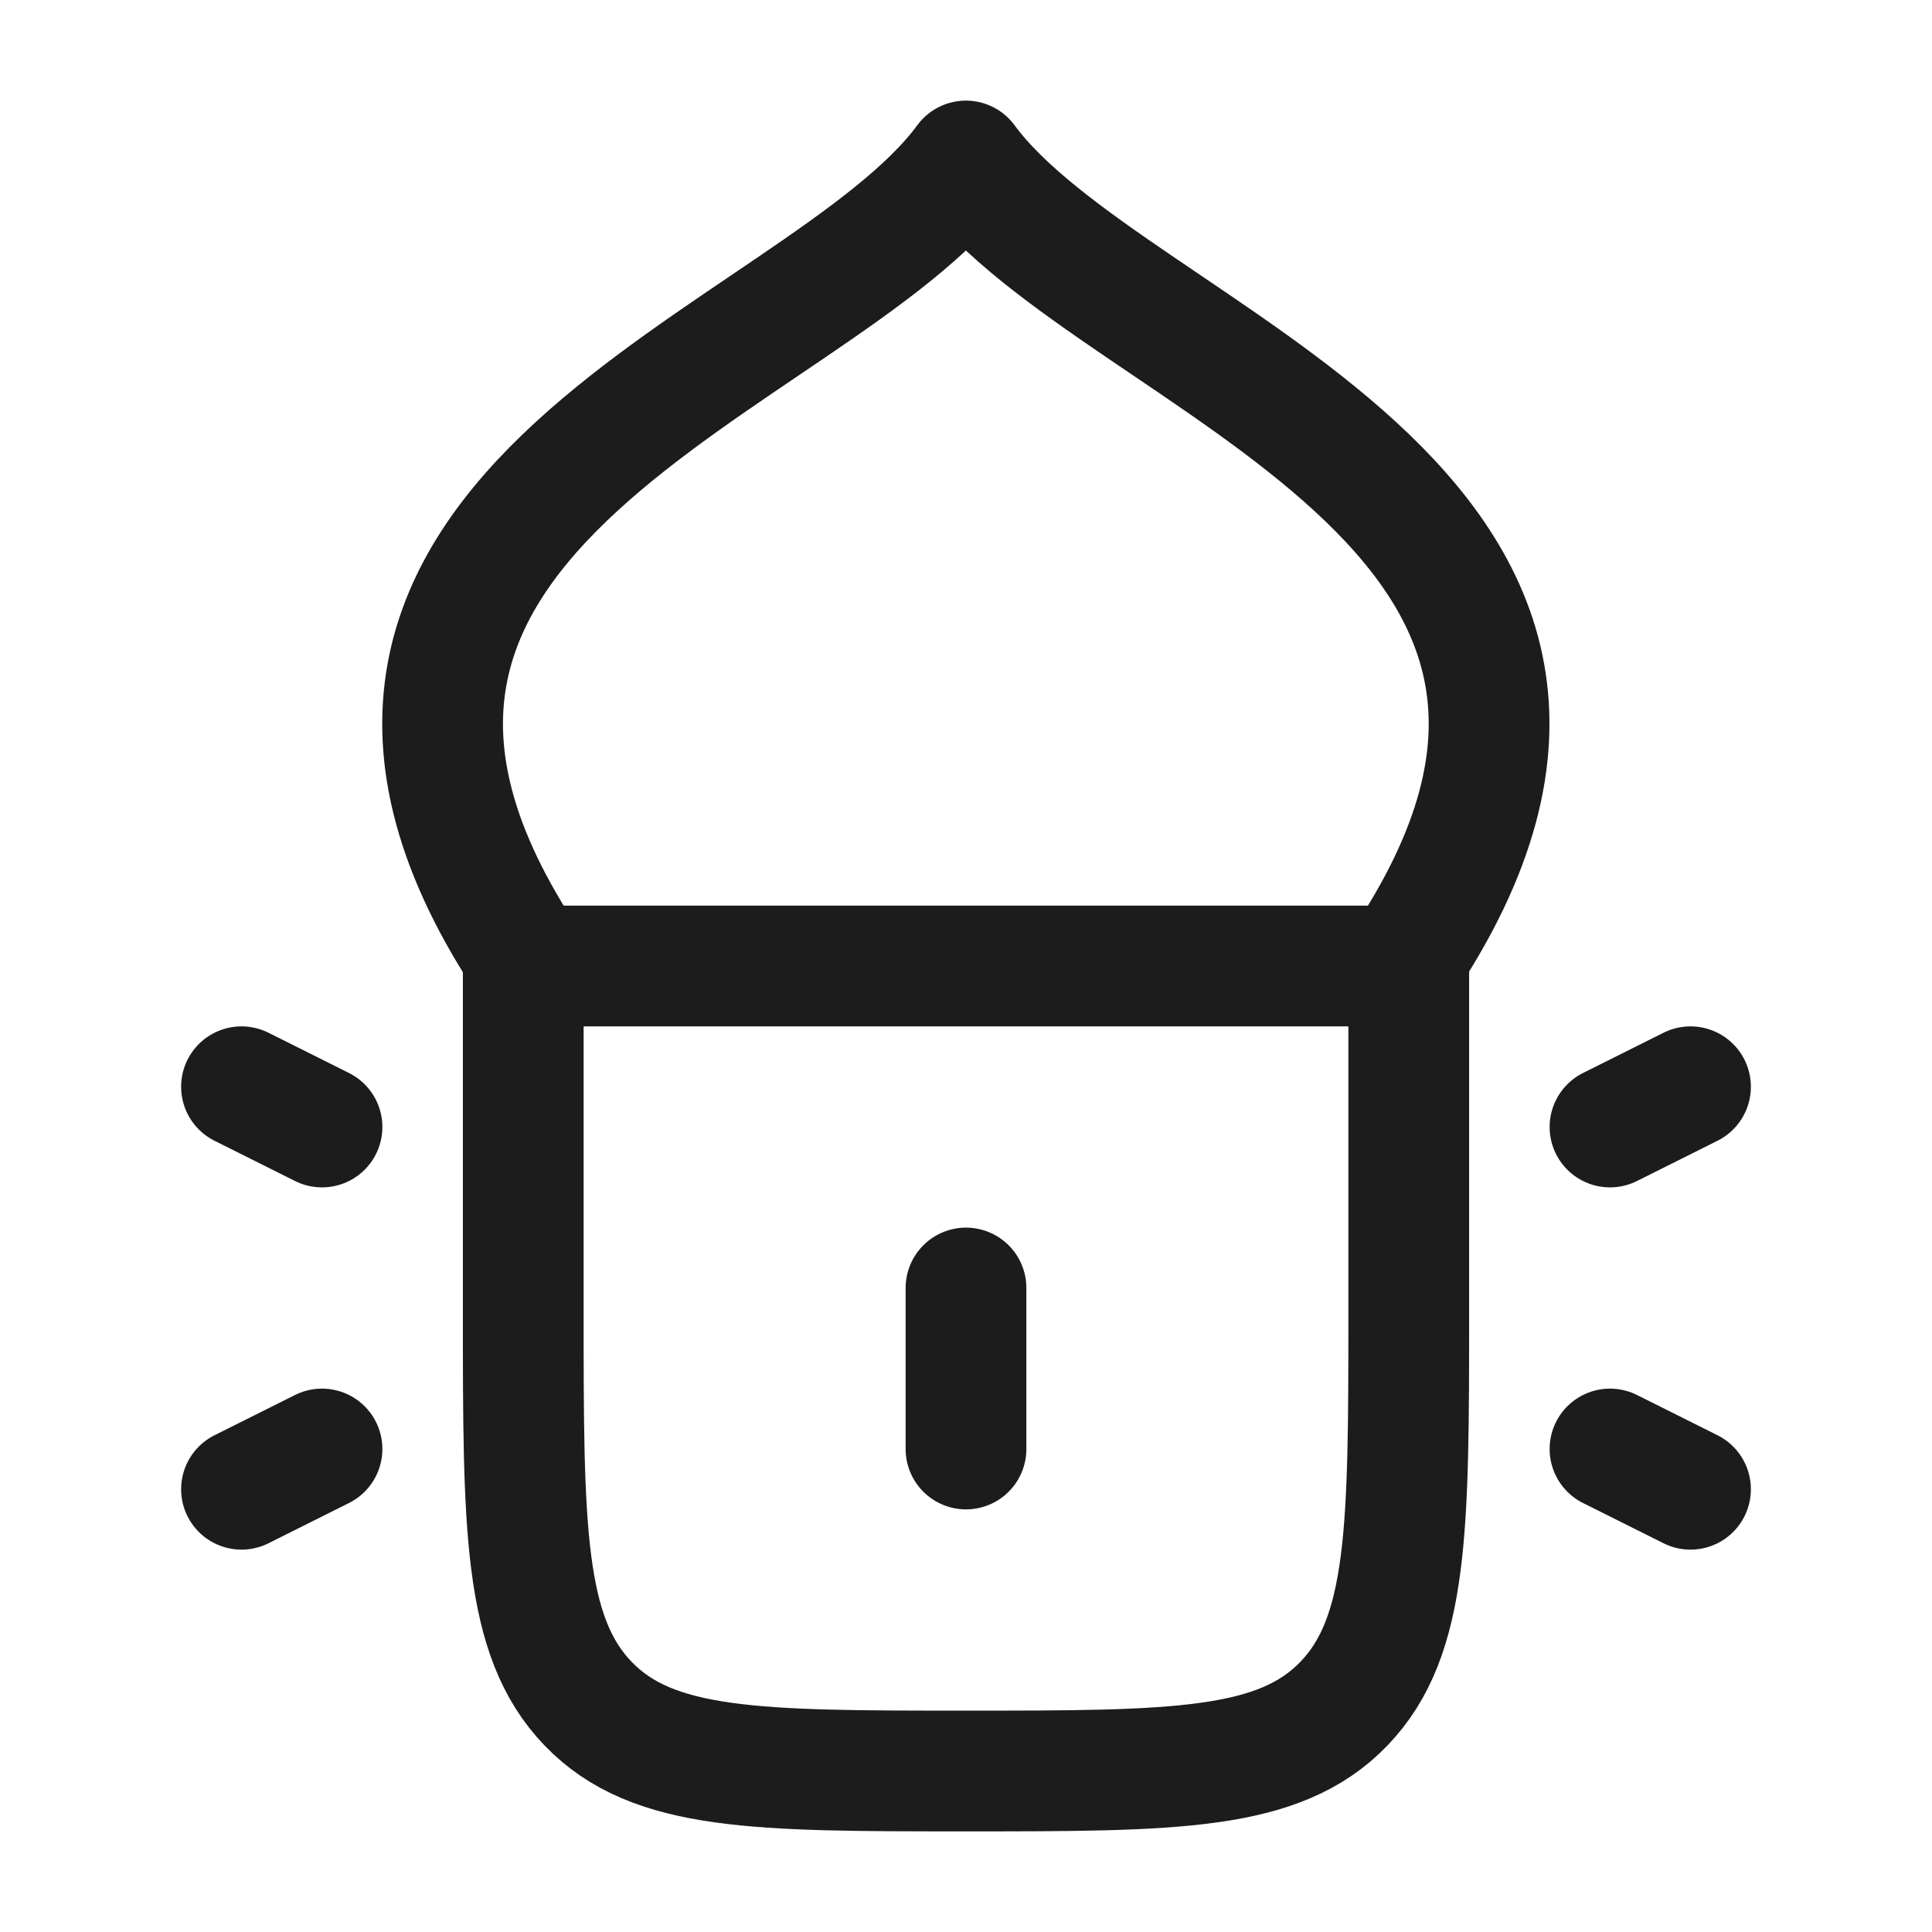 <svg xmlns="http://www.w3.org/2000/svg" width="24" height="24" fill="none" viewBox="0 0 24 24">
  <path stroke="#1B1C1B" stroke-linecap="round" stroke-linejoin="round" stroke-width="1.5" d="M6.593 12c-3.857-5.714 3.573-7.5 5.406-10 1.833 2.5 9.262 4.286 5.403 10H6.592ZM12 16v2"/>
  <path stroke="#1B1C1B" stroke-linecap="round" stroke-linejoin="round" stroke-width="1.5" d="M6.5 12v4.286c0 2.694 0 4.04.805 4.877C8.111 22 9.407 22 12 22c2.593 0 3.89 0 4.695-.837.805-.837.805-2.183.805-4.877V12m2.5 2 1-.5M20 18l1 .5M4 14l-1-.5M4 18l-1 .5"/>
</svg>
